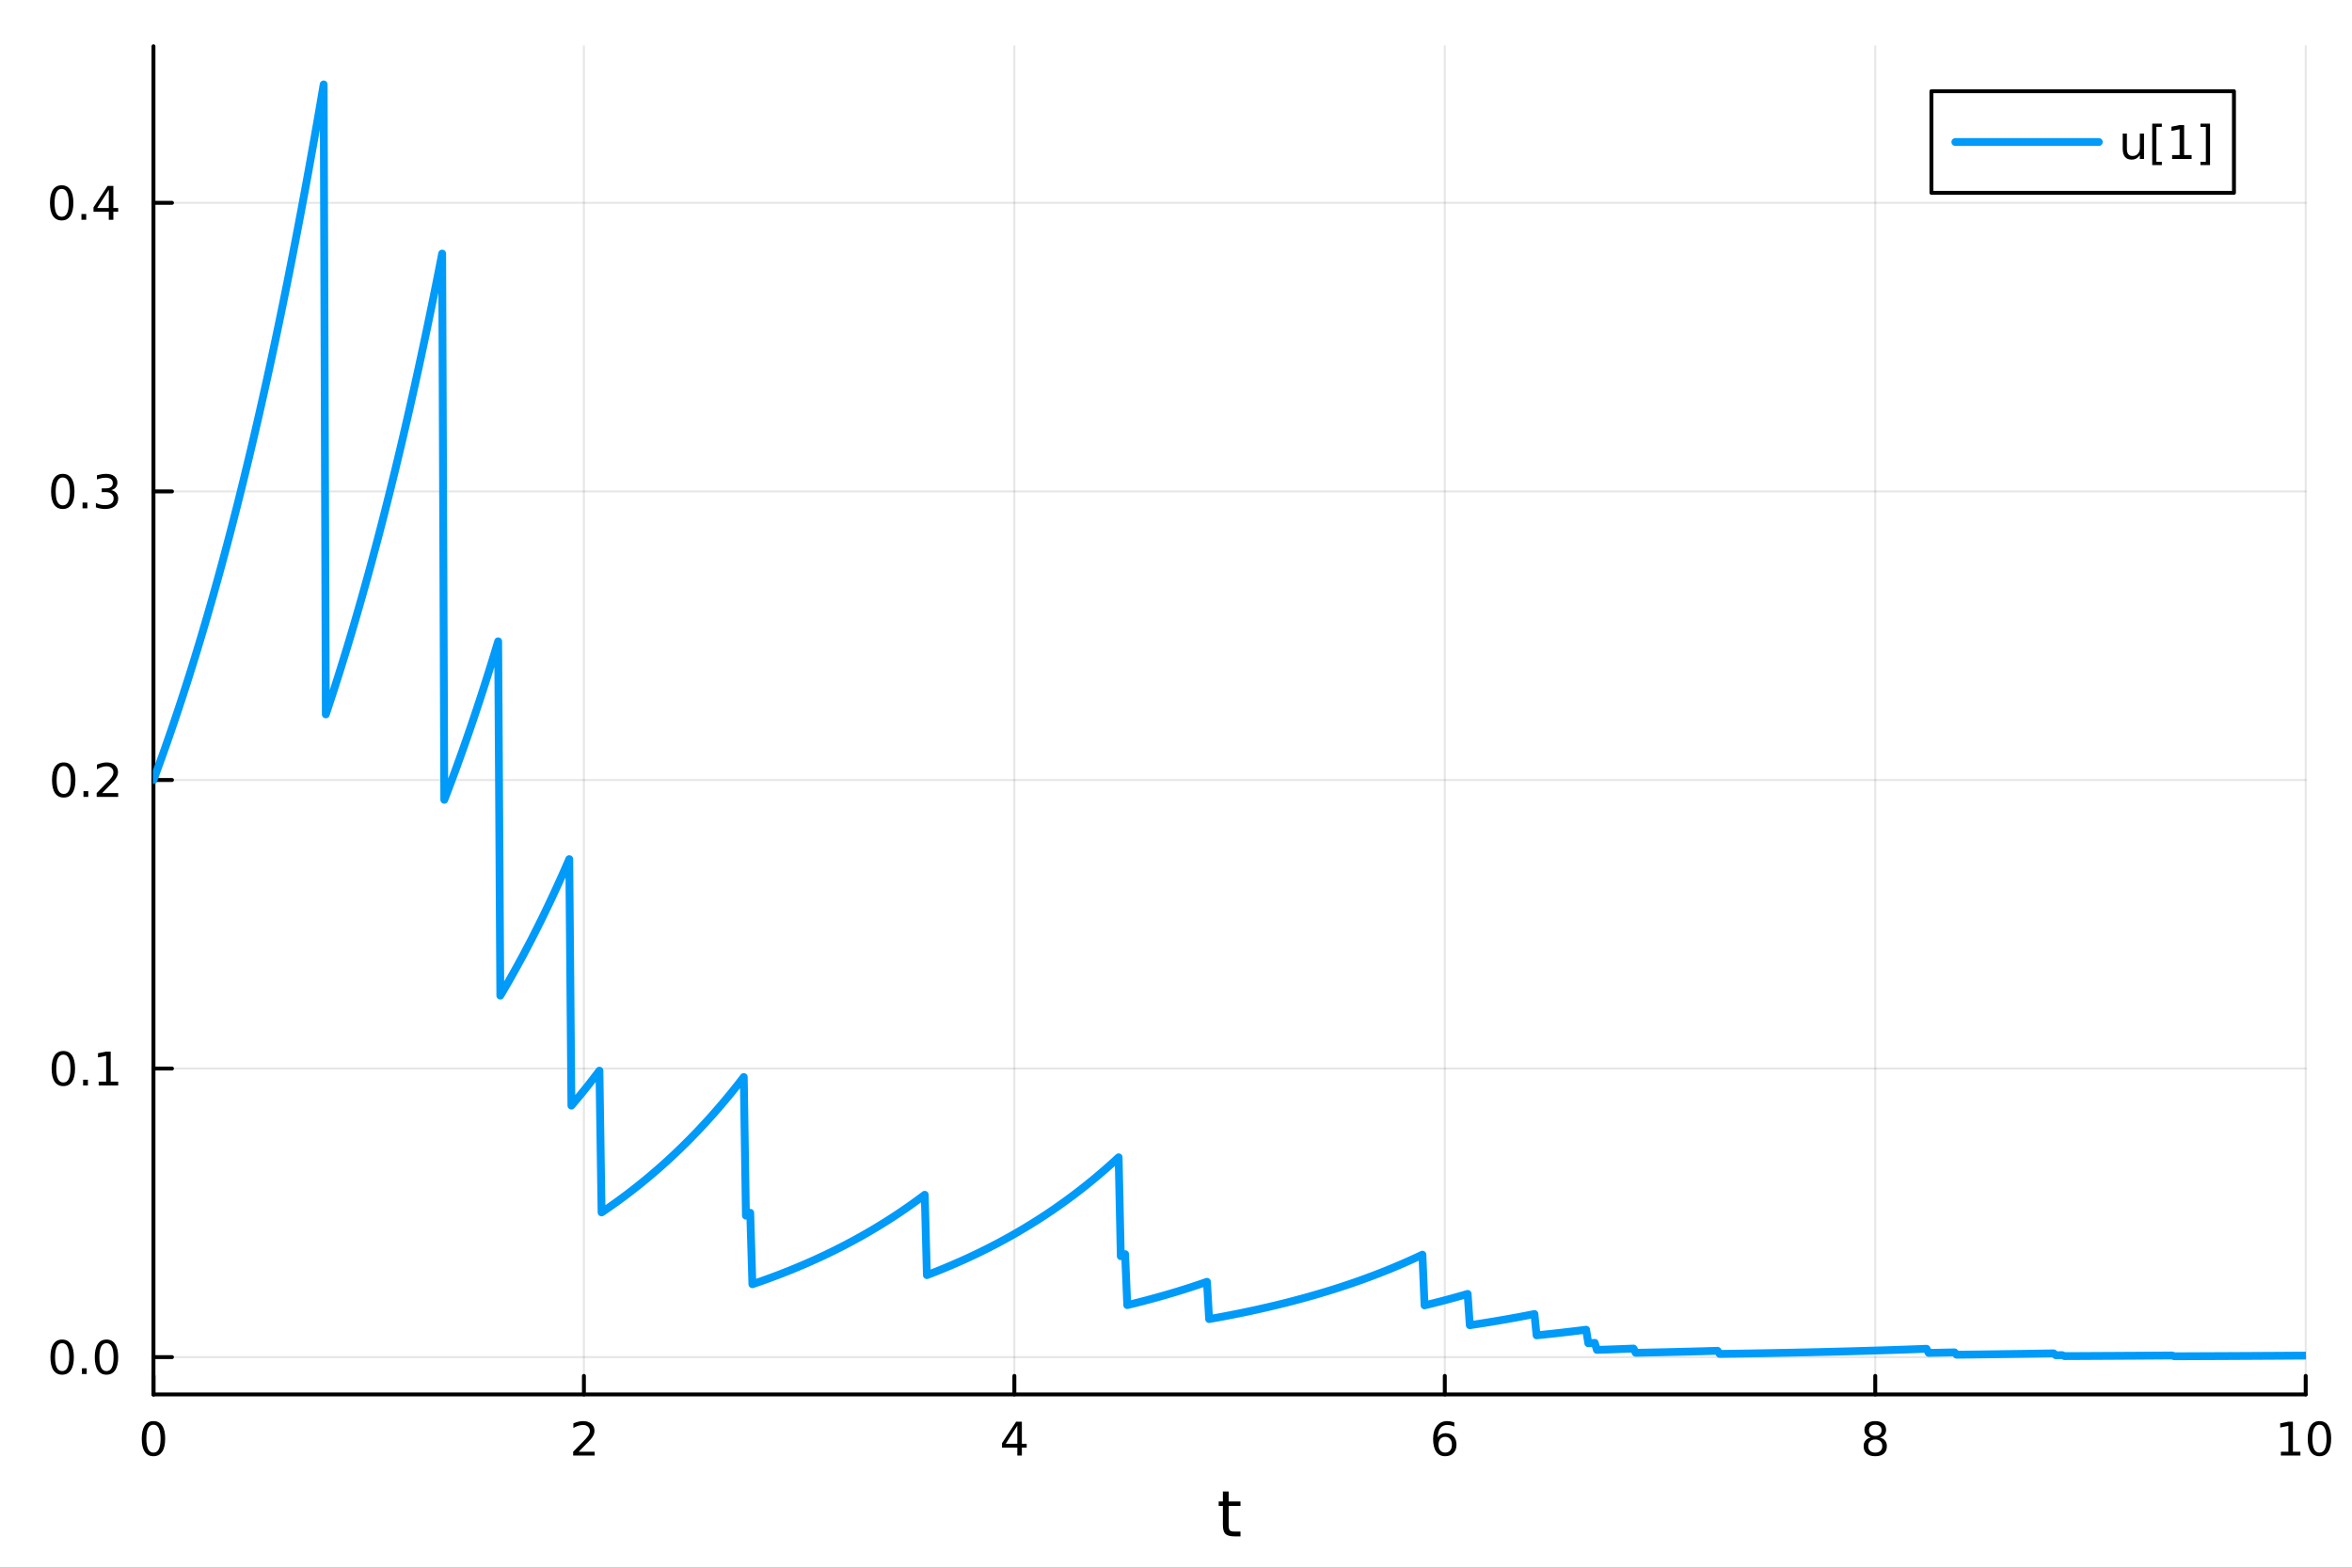 <?xml version="1.0" encoding="utf-8"?>
<svg xmlns="http://www.w3.org/2000/svg" xmlns:xlink="http://www.w3.org/1999/xlink" width="600" height="400" viewBox="0 0 2400 1600">
<rect x="0" y="0" width="2400" height="1600" fill="#333333" stroke="none"/>
<defs>
  <clipPath id="clip450">
    <rect x="0" y="0" width="2400" height="1600"/>
  </clipPath>
</defs>
<path clip-path="url(#clip450)" d="M0 1600 L2400 1600 L2400 0 L0 0  Z" fill="#ffffff" fill-rule="evenodd" fill-opacity="1"/>
<defs>
  <clipPath id="clip451">
    <rect x="480" y="0" width="1681" height="1600"/>
  </clipPath>
</defs>
<path clip-path="url(#clip450)" d="M156.598 1423.18 L2352.76 1423.18 L2352.76 47.244 L156.598 47.244  Z" fill="#ffffff" fill-rule="evenodd" fill-opacity="1"/>
<defs>
  <clipPath id="clip452">
    <rect x="156" y="47" width="2197" height="1377"/>
  </clipPath>
</defs>
<polyline clip-path="url(#clip452)" style="stroke:#000000; stroke-linecap:round; stroke-linejoin:round; stroke-width:2; stroke-opacity:0.1; fill:none" points="156.598,1423.18 156.598,47.244 "/>
<polyline clip-path="url(#clip452)" style="stroke:#000000; stroke-linecap:round; stroke-linejoin:round; stroke-width:2; stroke-opacity:0.1; fill:none" points="595.83,1423.18 595.83,47.244 "/>
<polyline clip-path="url(#clip452)" style="stroke:#000000; stroke-linecap:round; stroke-linejoin:round; stroke-width:2; stroke-opacity:0.1; fill:none" points="1035.06,1423.18 1035.06,47.244 "/>
<polyline clip-path="url(#clip452)" style="stroke:#000000; stroke-linecap:round; stroke-linejoin:round; stroke-width:2; stroke-opacity:0.1; fill:none" points="1474.29,1423.18 1474.29,47.244 "/>
<polyline clip-path="url(#clip452)" style="stroke:#000000; stroke-linecap:round; stroke-linejoin:round; stroke-width:2; stroke-opacity:0.1; fill:none" points="1913.52,1423.18 1913.52,47.244 "/>
<polyline clip-path="url(#clip452)" style="stroke:#000000; stroke-linecap:round; stroke-linejoin:round; stroke-width:2; stroke-opacity:0.1; fill:none" points="2352.76,1423.18 2352.76,47.244 "/>
<polyline clip-path="url(#clip450)" style="stroke:#000000; stroke-linecap:round; stroke-linejoin:round; stroke-width:4; stroke-opacity:1; fill:none" points="156.598,1423.18 2352.76,1423.18 "/>
<polyline clip-path="url(#clip450)" style="stroke:#000000; stroke-linecap:round; stroke-linejoin:round; stroke-width:4; stroke-opacity:1; fill:none" points="156.598,1423.18 156.598,1404.28 "/>
<polyline clip-path="url(#clip450)" style="stroke:#000000; stroke-linecap:round; stroke-linejoin:round; stroke-width:4; stroke-opacity:1; fill:none" points="595.83,1423.18 595.83,1404.28 "/>
<polyline clip-path="url(#clip450)" style="stroke:#000000; stroke-linecap:round; stroke-linejoin:round; stroke-width:4; stroke-opacity:1; fill:none" points="1035.06,1423.18 1035.06,1404.28 "/>
<polyline clip-path="url(#clip450)" style="stroke:#000000; stroke-linecap:round; stroke-linejoin:round; stroke-width:4; stroke-opacity:1; fill:none" points="1474.29,1423.18 1474.29,1404.28 "/>
<polyline clip-path="url(#clip450)" style="stroke:#000000; stroke-linecap:round; stroke-linejoin:round; stroke-width:4; stroke-opacity:1; fill:none" points="1913.52,1423.18 1913.52,1404.28 "/>
<polyline clip-path="url(#clip450)" style="stroke:#000000; stroke-linecap:round; stroke-linejoin:round; stroke-width:4; stroke-opacity:1; fill:none" points="2352.76,1423.18 2352.76,1404.28 "/>
<path clip-path="url(#clip450)" d="M156.598 1454.1 Q152.987 1454.1 151.158 1457.66 Q149.353 1461.2 149.353 1468.33 Q149.353 1475.44 151.158 1479.01 Q152.987 1482.55 156.598 1482.55 Q160.232 1482.55 162.038 1479.01 Q163.867 1475.44 163.867 1468.33 Q163.867 1461.2 162.038 1457.66 Q160.232 1454.1 156.598 1454.1 M156.598 1450.39 Q162.408 1450.39 165.464 1455 Q168.543 1459.58 168.543 1468.33 Q168.543 1477.06 165.464 1481.67 Q162.408 1486.25 156.598 1486.25 Q150.788 1486.25 147.709 1481.67 Q144.654 1477.06 144.654 1468.33 Q144.654 1459.58 147.709 1455 Q150.788 1450.39 156.598 1450.39 Z" fill="#000000" fill-rule="nonzero" fill-opacity="1" /><path clip-path="url(#clip450)" d="M590.483 1481.64 L606.802 1481.64 L606.802 1485.58 L584.858 1485.58 L584.858 1481.64 Q587.52 1478.89 592.103 1474.26 Q596.709 1469.61 597.89 1468.27 Q600.135 1465.74 601.015 1464.01 Q601.918 1462.25 601.918 1460.56 Q601.918 1457.8 599.973 1456.07 Q598.052 1454.33 594.95 1454.33 Q592.751 1454.33 590.297 1455.09 Q587.867 1455.86 585.089 1457.41 L585.089 1452.69 Q587.913 1451.55 590.367 1450.97 Q592.821 1450.39 594.858 1450.39 Q600.228 1450.39 603.422 1453.08 Q606.617 1455.77 606.617 1460.26 Q606.617 1462.39 605.807 1464.31 Q605.02 1466.2 602.913 1468.8 Q602.334 1469.47 599.233 1472.69 Q596.131 1475.88 590.483 1481.64 Z" fill="#000000" fill-rule="nonzero" fill-opacity="1" /><path clip-path="url(#clip450)" d="M1038.07 1455.09 L1026.27 1473.54 L1038.07 1473.54 L1038.07 1455.09 M1036.84 1451.02 L1042.72 1451.02 L1042.72 1473.54 L1047.65 1473.54 L1047.65 1477.43 L1042.72 1477.43 L1042.72 1485.58 L1038.07 1485.58 L1038.07 1477.43 L1022.47 1477.43 L1022.47 1472.92 L1036.84 1451.02 Z" fill="#000000" fill-rule="nonzero" fill-opacity="1" /><path clip-path="url(#clip450)" d="M1474.7 1466.44 Q1471.55 1466.44 1469.7 1468.59 Q1467.87 1470.74 1467.87 1474.49 Q1467.87 1478.22 1469.7 1480.39 Q1471.55 1482.55 1474.7 1482.55 Q1477.85 1482.55 1479.67 1480.39 Q1481.53 1478.22 1481.53 1474.49 Q1481.53 1470.74 1479.67 1468.59 Q1477.85 1466.44 1474.7 1466.44 M1483.98 1451.78 L1483.98 1456.04 Q1482.22 1455.21 1480.42 1454.77 Q1478.63 1454.33 1476.87 1454.33 Q1472.24 1454.33 1469.79 1457.45 Q1467.36 1460.58 1467.01 1466.9 Q1468.38 1464.89 1470.44 1463.82 Q1472.5 1462.73 1474.98 1462.73 Q1480.18 1462.73 1483.19 1465.9 Q1486.23 1469.05 1486.23 1474.49 Q1486.23 1479.82 1483.08 1483.03 Q1479.93 1486.25 1474.7 1486.25 Q1468.7 1486.25 1465.53 1481.67 Q1462.36 1477.06 1462.36 1468.33 Q1462.36 1460.14 1466.25 1455.28 Q1470.14 1450.39 1476.69 1450.39 Q1478.45 1450.39 1480.23 1450.74 Q1482.04 1451.09 1483.98 1451.78 Z" fill="#000000" fill-rule="nonzero" fill-opacity="1" /><path clip-path="url(#clip450)" d="M1913.52 1469.17 Q1910.19 1469.17 1908.27 1470.95 Q1906.37 1472.73 1906.37 1475.86 Q1906.37 1478.98 1908.27 1480.77 Q1910.19 1482.55 1913.52 1482.55 Q1916.86 1482.55 1918.78 1480.77 Q1920.7 1478.96 1920.7 1475.86 Q1920.7 1472.73 1918.78 1470.95 Q1916.88 1469.17 1913.52 1469.17 M1908.85 1467.18 Q1905.84 1466.44 1904.15 1464.38 Q1902.48 1462.32 1902.48 1459.35 Q1902.48 1455.21 1905.42 1452.8 Q1908.39 1450.39 1913.52 1450.39 Q1918.69 1450.39 1921.63 1452.8 Q1924.57 1455.21 1924.57 1459.35 Q1924.57 1462.32 1922.88 1464.38 Q1921.21 1466.44 1918.22 1467.18 Q1921.6 1467.96 1923.48 1470.26 Q1925.38 1472.55 1925.38 1475.86 Q1925.38 1480.88 1922.3 1483.57 Q1919.24 1486.25 1913.52 1486.25 Q1907.81 1486.25 1904.73 1483.57 Q1901.67 1480.88 1901.67 1475.86 Q1901.67 1472.55 1903.57 1470.26 Q1905.47 1467.96 1908.85 1467.18 M1907.14 1459.79 Q1907.14 1462.48 1908.8 1463.98 Q1910.49 1465.49 1913.52 1465.49 Q1916.53 1465.49 1918.22 1463.98 Q1919.94 1462.48 1919.94 1459.79 Q1919.94 1457.11 1918.22 1455.6 Q1916.53 1454.1 1913.52 1454.1 Q1910.49 1454.1 1908.8 1455.6 Q1907.14 1457.11 1907.14 1459.79 Z" fill="#000000" fill-rule="nonzero" fill-opacity="1" /><path clip-path="url(#clip450)" d="M2327.44 1481.64 L2335.08 1481.64 L2335.08 1455.28 L2326.77 1456.95 L2326.77 1452.69 L2335.04 1451.02 L2339.71 1451.02 L2339.71 1481.64 L2347.35 1481.64 L2347.35 1485.58 L2327.44 1485.58 L2327.44 1481.64 Z" fill="#000000" fill-rule="nonzero" fill-opacity="1" /><path clip-path="url(#clip450)" d="M2366.8 1454.1 Q2363.18 1454.1 2361.36 1457.66 Q2359.55 1461.2 2359.55 1468.33 Q2359.55 1475.44 2361.36 1479.01 Q2363.18 1482.55 2366.8 1482.55 Q2370.43 1482.55 2372.23 1479.01 Q2374.06 1475.44 2374.06 1468.33 Q2374.06 1461.2 2372.23 1457.66 Q2370.43 1454.1 2366.8 1454.1 M2366.8 1450.39 Q2372.61 1450.39 2375.66 1455 Q2378.74 1459.58 2378.74 1468.33 Q2378.74 1477.06 2375.66 1481.67 Q2372.61 1486.25 2366.8 1486.25 Q2360.99 1486.25 2357.91 1481.67 Q2354.85 1477.06 2354.85 1468.33 Q2354.85 1459.58 2357.91 1455 Q2360.99 1450.39 2366.8 1450.39 Z" fill="#000000" fill-rule="nonzero" fill-opacity="1" /><path clip-path="url(#clip450)" d="M1253.74 1522.27 L1253.74 1532.4 L1265.8 1532.4 L1265.8 1536.95 L1253.74 1536.95 L1253.74 1556.3 Q1253.74 1560.66 1254.92 1561.9 Q1256.13 1563.14 1259.79 1563.14 L1265.8 1563.14 L1265.8 1568.04 L1259.79 1568.04 Q1253.01 1568.04 1250.43 1565.53 Q1247.85 1562.98 1247.85 1556.3 L1247.85 1536.95 L1243.55 1536.95 L1243.55 1532.4 L1247.85 1532.4 L1247.85 1522.27 L1253.74 1522.27 Z" fill="#000000" fill-rule="nonzero" fill-opacity="1" /><polyline clip-path="url(#clip452)" style="stroke:#000000; stroke-linecap:round; stroke-linejoin:round; stroke-width:2; stroke-opacity:0.1; fill:none" points="156.598,1385.08 2352.76,1385.08 "/>
<polyline clip-path="url(#clip452)" style="stroke:#000000; stroke-linecap:round; stroke-linejoin:round; stroke-width:2; stroke-opacity:0.1; fill:none" points="156.598,1090.56 2352.76,1090.56 "/>
<polyline clip-path="url(#clip452)" style="stroke:#000000; stroke-linecap:round; stroke-linejoin:round; stroke-width:2; stroke-opacity:0.1; fill:none" points="156.598,796.049 2352.76,796.049 "/>
<polyline clip-path="url(#clip452)" style="stroke:#000000; stroke-linecap:round; stroke-linejoin:round; stroke-width:2; stroke-opacity:0.1; fill:none" points="156.598,501.534 2352.76,501.534 "/>
<polyline clip-path="url(#clip452)" style="stroke:#000000; stroke-linecap:round; stroke-linejoin:round; stroke-width:2; stroke-opacity:0.1; fill:none" points="156.598,207.019 2352.76,207.019 "/>
<polyline clip-path="url(#clip450)" style="stroke:#000000; stroke-linecap:round; stroke-linejoin:round; stroke-width:4; stroke-opacity:1; fill:none" points="156.598,1423.18 156.598,47.244 "/>
<polyline clip-path="url(#clip450)" style="stroke:#000000; stroke-linecap:round; stroke-linejoin:round; stroke-width:4; stroke-opacity:1; fill:none" points="156.598,1385.08 175.496,1385.08 "/>
<polyline clip-path="url(#clip450)" style="stroke:#000000; stroke-linecap:round; stroke-linejoin:round; stroke-width:4; stroke-opacity:1; fill:none" points="156.598,1090.56 175.496,1090.56 "/>
<polyline clip-path="url(#clip450)" style="stroke:#000000; stroke-linecap:round; stroke-linejoin:round; stroke-width:4; stroke-opacity:1; fill:none" points="156.598,796.049 175.496,796.049 "/>
<polyline clip-path="url(#clip450)" style="stroke:#000000; stroke-linecap:round; stroke-linejoin:round; stroke-width:4; stroke-opacity:1; fill:none" points="156.598,501.534 175.496,501.534 "/>
<polyline clip-path="url(#clip450)" style="stroke:#000000; stroke-linecap:round; stroke-linejoin:round; stroke-width:4; stroke-opacity:1; fill:none" points="156.598,207.019 175.496,207.019 "/>
<path clip-path="url(#clip450)" d="M63.423 1370.88 Q59.812 1370.88 57.983 1374.44 Q56.177 1377.98 56.177 1385.11 Q56.177 1392.22 57.983 1395.78 Q59.812 1399.33 63.423 1399.33 Q67.057 1399.33 68.862 1395.78 Q70.691 1392.22 70.691 1385.11 Q70.691 1377.98 68.862 1374.44 Q67.057 1370.88 63.423 1370.88 M63.423 1367.17 Q69.233 1367.17 72.288 1371.78 Q75.367 1376.36 75.367 1385.11 Q75.367 1393.84 72.288 1398.45 Q69.233 1403.03 63.423 1403.03 Q57.612 1403.03 54.534 1398.45 Q51.478 1393.84 51.478 1385.11 Q51.478 1376.36 54.534 1371.78 Q57.612 1367.17 63.423 1367.17 Z" fill="#000000" fill-rule="nonzero" fill-opacity="1" /><path clip-path="url(#clip450)" d="M83.585 1396.48 L88.469 1396.48 L88.469 1402.36 L83.585 1402.36 L83.585 1396.48 Z" fill="#000000" fill-rule="nonzero" fill-opacity="1" /><path clip-path="url(#clip450)" d="M108.654 1370.88 Q105.043 1370.88 103.214 1374.44 Q101.409 1377.98 101.409 1385.11 Q101.409 1392.22 103.214 1395.78 Q105.043 1399.33 108.654 1399.33 Q112.288 1399.33 114.094 1395.78 Q115.922 1392.22 115.922 1385.11 Q115.922 1377.98 114.094 1374.44 Q112.288 1370.88 108.654 1370.88 M108.654 1367.17 Q114.464 1367.17 117.52 1371.78 Q120.598 1376.36 120.598 1385.11 Q120.598 1393.84 117.52 1398.45 Q114.464 1403.03 108.654 1403.03 Q102.844 1403.03 99.765 1398.45 Q96.71 1393.84 96.71 1385.11 Q96.71 1376.36 99.765 1371.78 Q102.844 1367.17 108.654 1367.17 Z" fill="#000000" fill-rule="nonzero" fill-opacity="1" /><path clip-path="url(#clip450)" d="M64.65 1076.36 Q61.038 1076.36 59.21 1079.93 Q57.404 1083.47 57.404 1090.6 Q57.404 1097.7 59.21 1101.27 Q61.038 1104.81 64.65 1104.81 Q68.284 1104.81 70.089 1101.27 Q71.918 1097.7 71.918 1090.6 Q71.918 1083.47 70.089 1079.93 Q68.284 1076.36 64.65 1076.36 M64.65 1072.66 Q70.46 1072.66 73.515 1077.26 Q76.594 1081.85 76.594 1090.6 Q76.594 1099.32 73.515 1103.93 Q70.46 1108.51 64.65 1108.51 Q58.839 1108.51 55.761 1103.93 Q52.705 1099.32 52.705 1090.6 Q52.705 1081.85 55.761 1077.26 Q58.839 1072.66 64.65 1072.66 Z" fill="#000000" fill-rule="nonzero" fill-opacity="1" /><path clip-path="url(#clip450)" d="M84.811 1101.96 L89.696 1101.96 L89.696 1107.84 L84.811 1107.84 L84.811 1101.96 Z" fill="#000000" fill-rule="nonzero" fill-opacity="1" /><path clip-path="url(#clip450)" d="M100.691 1103.91 L108.33 1103.91 L108.33 1077.54 L100.02 1079.21 L100.02 1074.95 L108.283 1073.28 L112.959 1073.28 L112.959 1103.91 L120.598 1103.91 L120.598 1107.84 L100.691 1107.84 L100.691 1103.91 Z" fill="#000000" fill-rule="nonzero" fill-opacity="1" /><path clip-path="url(#clip450)" d="M65.02 781.847 Q61.409 781.847 59.58 785.412 Q57.775 788.954 57.775 796.083 Q57.775 803.19 59.58 806.754 Q61.409 810.296 65.02 810.296 Q68.654 810.296 70.46 806.754 Q72.288 803.19 72.288 796.083 Q72.288 788.954 70.46 785.412 Q68.654 781.847 65.02 781.847 M65.02 778.144 Q70.83 778.144 73.885 782.75 Q76.964 787.333 76.964 796.083 Q76.964 804.81 73.885 809.416 Q70.83 814 65.02 814 Q59.21 814 56.131 809.416 Q53.075 804.81 53.075 796.083 Q53.075 787.333 56.131 782.75 Q59.21 778.144 65.02 778.144 Z" fill="#000000" fill-rule="nonzero" fill-opacity="1" /><path clip-path="url(#clip450)" d="M85.182 807.449 L90.066 807.449 L90.066 813.329 L85.182 813.329 L85.182 807.449 Z" fill="#000000" fill-rule="nonzero" fill-opacity="1" /><path clip-path="url(#clip450)" d="M104.279 809.393 L120.598 809.393 L120.598 813.329 L98.654 813.329 L98.654 809.393 Q101.316 806.639 105.899 802.009 Q110.506 797.356 111.686 796.014 Q113.932 793.491 114.811 791.755 Q115.714 789.995 115.714 788.305 Q115.714 785.551 113.77 783.815 Q111.848 782.079 108.746 782.079 Q106.547 782.079 104.094 782.843 Q101.663 783.606 98.885 785.157 L98.885 780.435 Q101.709 779.301 104.163 778.722 Q106.617 778.144 108.654 778.144 Q114.024 778.144 117.219 780.829 Q120.413 783.514 120.413 788.005 Q120.413 790.134 119.603 792.055 Q118.816 793.954 116.709 796.546 Q116.131 797.217 113.029 800.435 Q109.927 803.629 104.279 809.393 Z" fill="#000000" fill-rule="nonzero" fill-opacity="1" /><path clip-path="url(#clip450)" d="M64.071 487.332 Q60.46 487.332 58.631 490.897 Q56.825 494.439 56.825 501.568 Q56.825 508.675 58.631 512.24 Q60.46 515.781 64.071 515.781 Q67.705 515.781 69.51 512.24 Q71.339 508.675 71.339 501.568 Q71.339 494.439 69.51 490.897 Q67.705 487.332 64.071 487.332 M64.071 483.629 Q69.881 483.629 72.936 488.235 Q76.015 492.818 76.015 501.568 Q76.015 510.295 72.936 514.902 Q69.881 519.485 64.071 519.485 Q58.261 519.485 55.182 514.902 Q52.126 510.295 52.126 501.568 Q52.126 492.818 55.182 488.235 Q58.261 483.629 64.071 483.629 Z" fill="#000000" fill-rule="nonzero" fill-opacity="1" /><path clip-path="url(#clip450)" d="M84.233 512.934 L89.117 512.934 L89.117 518.814 L84.233 518.814 L84.233 512.934 Z" fill="#000000" fill-rule="nonzero" fill-opacity="1" /><path clip-path="url(#clip450)" d="M113.469 500.18 Q116.825 500.897 118.7 503.166 Q120.598 505.434 120.598 508.767 Q120.598 513.883 117.08 516.684 Q113.561 519.485 107.08 519.485 Q104.904 519.485 102.589 519.045 Q100.297 518.629 97.844 517.772 L97.844 513.258 Q99.788 514.392 102.103 514.971 Q104.418 515.55 106.941 515.55 Q111.339 515.55 113.631 513.814 Q115.945 512.078 115.945 508.767 Q115.945 505.712 113.793 503.999 Q111.663 502.263 107.844 502.263 L103.816 502.263 L103.816 498.42 L108.029 498.42 Q111.478 498.42 113.307 497.055 Q115.135 495.666 115.135 493.073 Q115.135 490.411 113.237 488.999 Q111.362 487.564 107.844 487.564 Q105.922 487.564 103.723 487.981 Q101.524 488.397 98.885 489.277 L98.885 485.11 Q101.547 484.369 103.862 483.999 Q106.2 483.629 108.26 483.629 Q113.584 483.629 116.686 486.059 Q119.788 488.467 119.788 492.587 Q119.788 495.457 118.145 497.448 Q116.501 499.416 113.469 500.18 Z" fill="#000000" fill-rule="nonzero" fill-opacity="1" /><path clip-path="url(#clip450)" d="M62.937 192.818 Q59.325 192.818 57.497 196.382 Q55.691 199.924 55.691 207.054 Q55.691 214.16 57.497 217.725 Q59.325 221.267 62.937 221.267 Q66.571 221.267 68.376 217.725 Q70.205 214.16 70.205 207.054 Q70.205 199.924 68.376 196.382 Q66.571 192.818 62.937 192.818 M62.937 189.114 Q68.747 189.114 71.802 193.72 Q74.881 198.304 74.881 207.054 Q74.881 215.78 71.802 220.387 Q68.747 224.97 62.937 224.97 Q57.126 224.97 54.048 220.387 Q50.992 215.78 50.992 207.054 Q50.992 198.304 54.048 193.72 Q57.126 189.114 62.937 189.114 Z" fill="#000000" fill-rule="nonzero" fill-opacity="1" /><path clip-path="url(#clip450)" d="M83.098 218.419 L87.983 218.419 L87.983 224.299 L83.098 224.299 L83.098 218.419 Z" fill="#000000" fill-rule="nonzero" fill-opacity="1" /><path clip-path="url(#clip450)" d="M111.015 193.813 L99.21 212.262 L111.015 212.262 L111.015 193.813 M109.788 189.739 L115.668 189.739 L115.668 212.262 L120.598 212.262 L120.598 216.151 L115.668 216.151 L115.668 224.299 L111.015 224.299 L111.015 216.151 L95.413 216.151 L95.413 211.637 L109.788 189.739 Z" fill="#000000" fill-rule="nonzero" fill-opacity="1" /><polyline clip-path="url(#clip452)" style="stroke:#009af9; stroke-linecap:round; stroke-linejoin:round; stroke-width:8; stroke-opacity:1; fill:none" points="156.598,796.049 158.797,790.123 160.995,784.137 163.193,778.092 165.392,771.985 167.59,765.817 169.788,759.587 171.987,753.295 174.185,746.939 176.383,740.519 178.582,734.035 180.78,727.485 182.979,720.869 185.177,714.187 187.375,707.438 189.574,700.621 191.772,693.735 193.97,686.78 196.169,679.755 198.367,672.659 200.565,665.492 202.764,658.252 204.962,650.94 207.16,643.555 209.359,636.095 211.557,628.56 213.755,620.949 215.954,613.262 218.152,605.497 220.351,597.654 222.549,589.733 224.747,581.731 226.946,573.649 229.144,565.486 231.342,557.241 233.541,548.912 235.739,540.5 237.937,532.004 240.136,523.421 242.334,514.753 244.532,505.997 246.731,497.153 248.929,488.221 251.128,479.198 253.326,470.084 255.524,460.879 257.723,451.582 259.921,442.191 262.119,432.705 264.318,423.124 266.516,413.446 268.714,403.672 270.913,393.798 273.111,383.826 275.309,373.753 277.508,363.579 279.706,353.302 281.905,342.922 284.103,332.438 286.301,321.848 288.5,311.152 290.698,300.348 292.896,289.435 295.095,278.412 297.293,267.279 299.491,256.034 301.69,244.675 303.888,233.202 306.086,221.614 308.285,209.909 310.483,198.087 312.682,186.145 314.88,174.084 317.078,161.901 319.277,149.595 321.475,137.166 323.673,124.612 325.872,111.931 328.07,99.123 330.268,86.186 332.467,729.098 334.665,722.499 336.863,715.833 339.062,709.1 341.26,702.3 343.458,695.431 345.657,688.493 347.855,681.485 350.054,674.407 352.252,667.257 354.45,660.036 356.649,652.741 358.847,645.374 361.045,637.932 363.244,630.416 365.442,622.824 367.64,615.155 369.839,607.41 372.037,599.586 374.235,591.684 376.434,583.702 378.632,575.64 380.831,567.497 383.029,559.272 385.227,550.964 387.426,542.573 389.624,534.097 391.822,525.536 394.021,516.888 396.219,508.154 398.417,499.332 400.616,490.421 402.814,481.421 405.012,472.33 407.211,463.147 409.409,453.872 411.608,444.504 413.806,435.042 416.004,425.484 418.203,415.83 420.401,406.079 422.599,396.23 424.798,386.282 426.996,376.234 429.194,366.085 431.393,355.833 433.591,345.479 435.789,335.02 437.988,324.456 440.186,313.786 442.385,303.009 444.583,292.123 446.781,281.127 448.98,270.021 451.178,258.804 453.376,816.276 455.575,810.553 457.773,804.773 459.971,798.935 462.17,793.039 464.368,787.082 466.566,781.066 468.765,774.99 470.963,768.852 473.162,762.653 475.36,756.391 477.558,750.066 479.757,743.678 481.955,737.225 484.153,730.708 486.352,724.125 488.55,717.475 490.748,710.759 492.947,703.975 495.145,697.123 497.343,690.202 499.542,683.211 501.74,676.15 503.938,669.018 506.137,661.815 508.335,654.538 510.534,1016.13 512.732,1012.42 514.93,1008.67 517.129,1004.89 519.327,1001.06 521.525,997.198 523.724,993.296 525.922,989.354 528.12,985.373 530.319,981.352 532.517,977.29 534.715,973.188 536.914,969.044 539.112,964.859 541.311,960.631 543.509,956.361 545.707,952.048 547.906,947.692 550.104,943.292 552.302,938.847 554.501,934.358 556.699,929.824 558.897,925.244 561.096,920.618 563.294,915.945 565.492,911.225 567.691,906.458 569.889,901.643 572.088,896.78 574.286,891.867 576.484,886.905 578.683,881.894 580.881,876.832 583.079,1128.4 585.278,1125.82 587.476,1123.21 589.674,1120.57 591.873,1117.91 594.071,1115.22 596.269,1112.51 598.468,1109.77 600.666,1107 602.865,1104.2 605.063,1101.37 607.261,1098.52 609.46,1095.64 611.658,1092.73 613.856,1237.43 616.055,1235.95 618.253,1234.45 620.451,1232.93 622.65,1231.4 624.848,1229.85 627.046,1228.29 629.245,1226.71 631.443,1225.12 633.641,1223.51 635.84,1221.89 638.038,1220.25 640.237,1218.59 642.435,1216.91 644.633,1215.22 646.832,1213.51 649.03,1211.79 651.228,1210.04 653.427,1208.28 655.625,1206.5 657.823,1204.71 660.022,1202.89 662.22,1201.06 664.418,1199.21 666.617,1197.34 668.815,1195.45 671.014,1193.54 673.212,1191.61 675.41,1189.67 677.609,1187.7 679.807,1185.72 682.005,1183.71 684.204,1181.68 686.402,1179.64 688.6,1177.57 690.799,1175.48 692.997,1173.38 695.195,1171.25 697.394,1169.09 699.592,1166.92 701.791,1164.73 703.989,1162.51 706.187,1160.27 708.386,1158.01 710.584,1155.72 712.782,1153.42 714.981,1151.09 717.179,1148.73 719.377,1146.36 721.576,1143.95 723.774,1141.53 725.972,1139.08 728.171,1136.6 730.369,1134.1 732.568,1131.58 734.766,1129.03 736.964,1126.45 739.163,1123.85 741.361,1121.22 743.559,1118.57 745.758,1115.89 747.956,1113.18 750.154,1110.44 752.353,1107.68 754.551,1104.89 756.749,1102.07 758.948,1099.22 761.146,1240.71 763.344,1239.26 765.543,1237.79 767.741,1310.7 769.94,1309.95 772.138,1309.19 774.336,1308.43 776.535,1307.66 778.733,1306.88 780.931,1306.09 783.13,1305.3 785.328,1304.49 787.526,1303.68 789.725,1302.86 791.923,1302.04 794.121,1301.2 796.32,1300.36 798.518,1299.51 800.717,1298.64 802.915,1297.77 805.113,1296.9 807.312,1296.01 809.51,1295.11 811.708,1294.21 813.907,1293.29 816.105,1292.37 818.303,1291.44 820.502,1290.5 822.7,1289.54 824.898,1288.58 827.097,1287.61 829.295,1286.63 831.494,1285.64 833.692,1284.64 835.89,1283.63 838.089,1282.61 840.287,1281.58 842.485,1280.54 844.684,1279.49 846.882,1278.42 849.08,1277.35 851.279,1276.27 853.477,1275.17 855.675,1274.07 857.874,1272.95 860.072,1271.82 862.271,1270.68 864.469,1269.53 866.667,1268.37 868.866,1267.2 871.064,1266.01 873.262,1264.81 875.461,1263.6 877.659,1262.38 879.857,1261.15 882.056,1259.9 884.254,1258.64 886.452,1257.37 888.651,1256.08 890.849,1254.78 893.048,1253.47 895.246,1252.15 897.444,1250.81 899.643,1249.46 901.841,1248.1 904.039,1246.72 906.238,1245.33 908.436,1243.92 910.634,1242.5 912.833,1241.07 915.031,1239.62 917.229,1238.16 919.428,1236.68 921.626,1235.18 923.824,1233.68 926.023,1232.15 928.221,1230.61 930.42,1229.06 932.618,1227.49 934.816,1225.91 937.015,1224.3 939.213,1222.69 941.411,1221.05 943.61,1219.4 945.808,1301.41 948.006,1300.57 950.205,1299.72 952.403,1298.86 954.601,1297.99 956.8,1297.11 958.998,1296.23 961.197,1295.33 963.395,1294.43 965.593,1293.52 967.792,1292.6 969.99,1291.67 972.188,1290.73 974.387,1289.78 976.585,1288.82 978.783,1287.85 980.982,1286.87 983.18,1285.89 985.378,1284.89 987.577,1283.88 989.775,1282.86 991.974,1281.83 994.172,1280.79 996.37,1279.75 998.569,1278.69 1000.77,1277.62 1002.97,1276.53 1005.16,1275.44 1007.36,1274.34 1009.56,1273.23 1011.76,1272.1 1013.96,1270.96 1016.16,1269.82 1018.35,1268.66 1020.55,1267.48 1022.75,1266.3 1024.95,1265.11 1027.15,1263.9 1029.35,1262.68 1031.54,1261.45 1033.74,1260.21 1035.94,1258.95 1038.14,1257.68 1040.34,1256.4 1042.54,1255.1 1044.73,1253.8 1046.93,1252.48 1049.13,1251.14 1051.33,1249.79 1053.53,1248.43 1055.73,1247.06 1057.92,1245.67 1060.12,1244.27 1062.32,1242.85 1064.52,1241.42 1066.72,1239.98 1068.92,1238.52 1071.11,1237.04 1073.31,1235.55 1075.51,1234.05 1077.71,1232.53 1079.91,1230.99 1082.11,1229.44 1084.3,1227.88 1086.5,1226.3 1088.7,1224.7 1090.9,1223.09 1093.1,1221.46 1095.3,1219.81 1097.49,1218.15 1099.69,1216.47 1101.89,1214.77 1104.09,1213.06 1106.29,1211.33 1108.49,1209.58 1110.68,1207.81 1112.88,1206.03 1115.08,1204.23 1117.28,1202.41 1119.48,1200.57 1121.68,1198.72 1123.87,1196.84 1126.07,1194.95 1128.27,1193.03 1130.47,1191.1 1132.67,1189.15 1134.87,1187.18 1137.07,1185.19 1139.26,1183.18 1141.46,1181.15 1143.66,1282.09 1145.86,1281.05 1148.06,1280 1150.26,1332.01 1152.45,1331.48 1154.65,1330.94 1156.85,1330.39 1159.05,1329.84 1161.25,1329.29 1163.45,1328.73 1165.64,1328.16 1167.84,1327.59 1170.04,1327.01 1172.24,1326.43 1174.44,1325.84 1176.64,1325.24 1178.83,1324.64 1181.03,1324.03 1183.23,1323.42 1185.43,1322.8 1187.63,1322.17 1189.83,1321.54 1192.02,1320.9 1194.22,1320.25 1196.42,1319.6 1198.62,1318.94 1200.82,1318.27 1203.02,1317.6 1205.21,1316.92 1207.41,1316.24 1209.61,1315.55 1211.81,1314.85 1214.01,1314.14 1216.21,1313.43 1218.4,1312.7 1220.6,1311.98 1222.8,1311.24 1225,1310.5 1227.2,1309.75 1229.4,1308.99 1231.59,1308.22 1233.79,1346.26 1235.99,1345.87 1238.19,1345.48 1240.39,1345.08 1242.59,1344.68 1244.78,1344.27 1246.98,1343.86 1249.18,1343.45 1251.38,1343.03 1253.58,1342.61 1255.78,1342.18 1257.97,1341.75 1260.17,1341.31 1262.37,1340.87 1264.57,1340.43 1266.77,1339.98 1268.97,1339.52 1271.16,1339.06 1273.36,1338.6 1275.56,1338.13 1277.76,1337.66 1279.96,1337.19 1282.16,1336.7 1284.35,1336.22 1286.55,1335.72 1288.75,1335.23 1290.95,1334.73 1293.15,1334.22 1295.35,1333.71 1297.55,1333.19 1299.74,1332.67 1301.94,1332.14 1304.14,1331.61 1306.34,1331.07 1308.54,1330.53 1310.74,1329.98 1312.93,1329.43 1315.13,1328.87 1317.33,1328.3 1319.53,1327.73 1321.73,1327.15 1323.93,1326.57 1326.12,1325.98 1328.32,1325.39 1330.52,1324.79 1332.72,1324.18 1334.92,1323.57 1337.12,1322.95 1339.31,1322.32 1341.51,1321.69 1343.71,1321.05 1345.91,1320.41 1348.11,1319.76 1350.31,1319.1 1352.5,1318.44 1354.7,1317.77 1356.9,1317.09 1359.1,1316.41 1361.3,1315.72 1363.5,1315.02 1365.69,1314.31 1367.89,1313.6 1370.09,1312.88 1372.29,1312.16 1374.49,1311.42 1376.69,1310.68 1378.88,1309.93 1381.08,1309.18 1383.28,1308.41 1385.48,1307.64 1387.68,1306.86 1389.88,1306.08 1392.07,1305.28 1394.27,1304.48 1396.47,1303.67 1398.67,1302.85 1400.87,1302.02 1403.07,1301.19 1405.26,1300.34 1407.46,1299.49 1409.66,1298.63 1411.86,1297.76 1414.06,1296.88 1416.26,1295.99 1418.45,1295.1 1420.65,1294.19 1422.85,1293.28 1425.05,1292.35 1427.25,1291.42 1429.45,1290.48 1431.64,1289.53 1433.84,1288.57 1436.04,1287.59 1438.24,1286.61 1440.44,1285.62 1442.64,1284.62 1444.83,1283.61 1447.03,1282.59 1449.23,1281.56 1451.43,1280.52 1453.63,1332.27 1455.83,1331.74 1458.03,1331.2 1460.22,1330.66 1462.42,1330.12 1464.62,1329.56 1466.82,1329 1469.02,1328.44 1471.22,1327.87 1473.41,1327.29 1475.61,1326.71 1477.81,1326.13 1480.01,1325.53 1482.21,1324.93 1484.41,1324.33 1486.6,1323.72 1488.8,1323.1 1491,1322.48 1493.2,1321.85 1495.4,1321.21 1497.6,1320.57 1499.79,1352.5 1501.99,1352.17 1504.19,1351.84 1506.39,1351.51 1508.59,1351.17 1510.79,1350.83 1512.98,1350.48 1515.18,1350.13 1517.38,1349.78 1519.58,1349.43 1521.78,1349.07 1523.98,1348.71 1526.17,1348.34 1528.37,1347.97 1530.57,1347.6 1532.77,1347.22 1534.97,1346.84 1537.17,1346.46 1539.36,1346.07 1541.56,1345.67 1543.76,1345.28 1545.96,1344.88 1548.16,1344.47 1550.36,1344.06 1552.55,1343.65 1554.75,1343.23 1556.95,1342.81 1559.15,1342.39 1561.35,1341.96 1563.55,1341.53 1565.74,1341.09 1567.94,1362.86 1570.14,1362.64 1572.34,1362.41 1574.54,1362.18 1576.74,1361.95 1578.93,1361.72 1581.13,1361.49 1583.33,1361.25 1585.53,1361.01 1587.73,1360.77 1589.93,1360.52 1592.12,1360.28 1594.32,1360.03 1596.52,1359.77 1598.72,1359.52 1600.92,1359.26 1603.12,1359 1605.31,1358.74 1607.51,1358.48 1609.71,1358.21 1611.91,1357.94 1614.11,1357.66 1616.31,1357.39 1618.5,1357.11 1620.7,1370.95 1622.9,1370.81 1625.1,1370.67 1627.3,1370.52 1629.5,1377.73 1631.7,1377.65 1633.89,1377.58 1636.09,1377.5 1638.29,1377.43 1640.49,1377.35 1642.69,1377.27 1644.89,1377.19 1647.08,1377.11 1649.28,1377.03 1651.48,1376.95 1653.68,1376.87 1655.88,1376.79 1658.08,1376.71 1660.27,1376.62 1662.47,1376.54 1664.67,1376.45 1666.87,1376.36 1669.07,1380.68 1671.27,1380.63 1673.46,1380.59 1675.66,1380.54 1677.86,1380.5 1680.06,1380.45 1682.26,1380.4 1684.46,1380.36 1686.65,1380.31 1688.85,1380.26 1691.05,1380.21 1693.25,1380.16 1695.45,1380.12 1697.65,1380.07 1699.84,1380.01 1702.04,1379.96 1704.24,1379.91 1706.44,1379.86 1708.64,1379.81 1710.84,1379.76 1713.03,1379.7 1715.23,1379.65 1717.43,1379.59 1719.63,1379.54 1721.83,1379.48 1724.03,1379.43 1726.22,1379.37 1728.42,1379.31 1730.62,1379.25 1732.82,1379.19 1735.02,1379.14 1737.22,1379.08 1739.41,1379.02 1741.61,1378.95 1743.81,1378.89 1746.01,1378.83 1748.21,1378.77 1750.41,1378.7 1752.6,1378.64 1754.8,1381.83 1757,1381.79 1759.2,1381.76 1761.4,1381.73 1763.6,1381.69 1765.79,1381.66 1767.99,1381.63 1770.19,1381.59 1772.39,1381.56 1774.59,1381.52 1776.79,1381.48 1778.98,1381.45 1781.18,1381.41 1783.38,1381.37 1785.58,1381.34 1787.78,1381.3 1789.98,1381.26 1792.18,1381.22 1794.37,1381.18 1796.57,1381.15 1798.77,1381.11 1800.97,1381.07 1803.17,1381.03 1805.37,1380.98 1807.56,1380.94 1809.76,1380.9 1811.96,1380.86 1814.16,1380.82 1816.36,1380.77 1818.56,1380.73 1820.75,1380.69 1822.95,1380.64 1825.15,1380.6 1827.35,1380.55 1829.55,1380.51 1831.75,1380.46 1833.94,1380.42 1836.14,1380.37 1838.34,1380.32 1840.54,1380.27 1842.74,1380.23 1844.94,1380.18 1847.13,1380.13 1849.33,1380.08 1851.53,1380.03 1853.73,1379.98 1855.93,1379.93 1858.13,1379.87 1860.32,1379.82 1862.52,1379.77 1864.72,1379.71 1866.92,1379.66 1869.12,1379.61 1871.32,1379.55 1873.51,1379.5 1875.71,1379.44 1877.91,1379.38 1880.11,1379.33 1882.31,1379.27 1884.51,1379.21 1886.7,1379.15 1888.9,1379.09 1891.1,1379.03 1893.3,1378.97 1895.5,1378.91 1897.7,1378.85 1899.89,1378.78 1902.09,1378.72 1904.29,1378.66 1906.49,1378.59 1908.69,1378.53 1910.89,1378.46 1913.08,1378.39 1915.28,1378.33 1917.48,1378.26 1919.68,1378.19 1921.88,1378.12 1924.08,1378.05 1926.27,1377.98 1928.47,1377.91 1930.67,1377.84 1932.87,1377.76 1935.07,1377.69 1937.27,1377.62 1939.46,1377.54 1941.66,1377.46 1943.86,1377.39 1946.06,1377.31 1948.26,1377.23 1950.46,1377.15 1952.66,1377.07 1954.85,1376.99 1957.05,1376.91 1959.25,1376.83 1961.45,1376.75 1963.65,1376.66 1965.85,1376.58 1968.04,1380.79 1970.24,1380.74 1972.44,1380.7 1974.64,1380.65 1976.84,1380.61 1979.04,1380.57 1981.23,1380.52 1983.43,1380.47 1985.63,1380.43 1987.83,1380.38 1990.03,1380.33 1992.23,1380.29 1994.42,1380.24 1996.62,1382.63 1998.82,1382.61 2001.02,1382.58 2003.22,1382.56 2005.42,1382.53 2007.61,1382.51 2009.81,1382.48 2012.01,1382.46 2014.21,1382.43 2016.41,1382.4 2018.61,1382.38 2020.8,1382.35 2023,1382.32 2025.2,1382.29 2027.4,1382.27 2029.6,1382.24 2031.8,1382.21 2033.99,1382.18 2036.19,1382.15 2038.39,1382.12 2040.59,1382.09 2042.79,1382.06 2044.99,1382.03 2047.18,1382 2049.38,1381.97 2051.58,1381.94 2053.78,1381.91 2055.98,1381.87 2058.18,1381.84 2060.37,1381.81 2062.57,1381.78 2064.77,1381.74 2066.97,1381.71 2069.17,1381.68 2071.37,1381.64 2073.56,1381.61 2075.76,1381.57 2077.96,1381.54 2080.16,1381.5 2082.36,1381.47 2084.56,1381.43 2086.75,1381.39 2088.95,1381.36 2091.15,1381.32 2093.35,1381.28 2095.55,1381.24 2097.75,1383.14 2099.94,1383.12 2102.14,1383.1 2104.34,1383.08 2106.54,1384.07 2108.74,1384.06 2110.94,1384.05 2113.14,1384.04 2115.33,1384.03 2117.53,1384.02 2119.73,1384.01 2121.93,1384 2124.13,1383.99 2126.33,1383.97 2128.52,1383.96 2130.72,1383.95 2132.92,1383.94 2135.12,1383.93 2137.32,1383.92 2139.52,1383.91 2141.71,1383.89 2143.91,1383.88 2146.11,1383.87 2148.31,1383.86 2150.51,1383.85 2152.71,1383.83 2154.9,1383.82 2157.1,1383.81 2159.3,1383.8 2161.5,1383.78 2163.7,1383.77 2165.9,1383.76 2168.09,1383.74 2170.29,1383.73 2172.49,1383.72 2174.69,1383.7 2176.89,1383.69 2179.09,1383.68 2181.28,1383.66 2183.48,1383.65 2185.68,1383.63 2187.88,1383.62 2190.08,1383.6 2192.28,1383.59 2194.47,1383.57 2196.67,1383.56 2198.87,1383.54 2201.07,1383.53 2203.27,1383.51 2205.47,1383.5 2207.66,1383.48 2209.86,1383.46 2212.06,1383.45 2214.26,1383.43 2216.46,1383.42 2218.66,1384.24 2220.85,1384.23 2223.05,1384.22 2225.25,1384.21 2227.45,1384.2 2229.65,1384.2 2231.85,1384.19 2234.04,1384.18 2236.24,1384.17 2238.44,1384.16 2240.64,1384.15 2242.84,1384.14 2245.04,1384.13 2247.23,1384.12 2249.43,1384.11 2251.63,1384.1 2253.83,1384.09 2256.03,1384.08 2258.23,1384.07 2260.42,1384.06 2262.62,1384.05 2264.82,1384.04 2267.02,1384.03 2269.22,1384.02 2271.42,1384.01 2273.62,1384 2275.81,1383.99 2278.01,1383.98 2280.21,1383.97 2282.41,1383.96 2284.61,1383.94 2286.81,1383.93 2289,1383.92 2291.2,1383.91 2293.4,1383.9 2295.6,1383.89 2297.8,1383.87 2300,1383.86 2302.19,1383.85 2304.39,1383.84 2306.59,1383.82 2308.79,1383.81 2310.99,1383.8 2313.19,1383.79 2315.38,1383.77 2317.58,1383.76 2319.78,1383.75 2321.98,1383.73 2324.18,1383.72 2326.38,1383.71 2328.57,1383.69 2330.77,1383.68 2332.97,1383.66 2335.17,1383.65 2337.37,1383.64 2339.57,1383.62 2341.76,1383.61 2343.96,1383.59 2346.16,1383.58 2348.36,1383.56 2350.56,1383.55 2352.76,1383.53 "/>
<path clip-path="url(#clip450)" d="M1970.84 196.789 L2279.55 196.789 L2279.55 93.109 L1970.84 93.109  Z" fill="#ffffff" fill-rule="evenodd" fill-opacity="1"/>
<polyline clip-path="url(#clip450)" style="stroke:#000000; stroke-linecap:round; stroke-linejoin:round; stroke-width:4; stroke-opacity:1; fill:none" points="1970.84,196.789 2279.55,196.789 2279.55,93.109 1970.84,93.109 1970.84,196.789 "/>
<polyline clip-path="url(#clip450)" style="stroke:#009af9; stroke-linecap:round; stroke-linejoin:round; stroke-width:8; stroke-opacity:1; fill:none" points="1995.24,144.949 2141.65,144.949 "/>
<path clip-path="url(#clip450)" d="M2166.05 151.997 L2166.05 136.303 L2170.31 136.303 L2170.31 151.835 Q2170.31 155.516 2171.75 157.368 Q2173.18 159.196 2176.05 159.196 Q2179.5 159.196 2181.49 156.997 Q2183.51 154.798 2183.51 151.002 L2183.51 136.303 L2187.76 136.303 L2187.76 162.229 L2183.51 162.229 L2183.51 158.247 Q2181.95 160.608 2179.89 161.766 Q2177.86 162.9 2175.15 162.9 Q2170.68 162.9 2168.37 160.122 Q2166.05 157.344 2166.05 151.997 M2176.77 135.678 L2176.77 135.678 Z" fill="#000000" fill-rule="nonzero" fill-opacity="1" /><path clip-path="url(#clip450)" d="M2196.14 126.21 L2205.96 126.21 L2205.96 129.52 L2200.4 129.52 L2200.4 165.168 L2205.96 165.168 L2205.96 168.479 L2196.14 168.479 L2196.14 126.21 Z" fill="#000000" fill-rule="nonzero" fill-opacity="1" /><path clip-path="url(#clip450)" d="M2216.45 158.293 L2224.08 158.293 L2224.08 131.928 L2215.77 133.595 L2215.77 129.335 L2224.04 127.669 L2228.71 127.669 L2228.71 158.293 L2236.35 158.293 L2236.35 162.229 L2216.45 162.229 L2216.45 158.293 Z" fill="#000000" fill-rule="nonzero" fill-opacity="1" /><path clip-path="url(#clip450)" d="M2255.15 126.21 L2255.15 168.479 L2245.33 168.479 L2245.33 165.168 L2250.87 165.168 L2250.87 129.52 L2245.33 129.52 L2245.33 126.21 L2255.15 126.21 Z" fill="#000000" fill-rule="nonzero" fill-opacity="1" /></svg>
